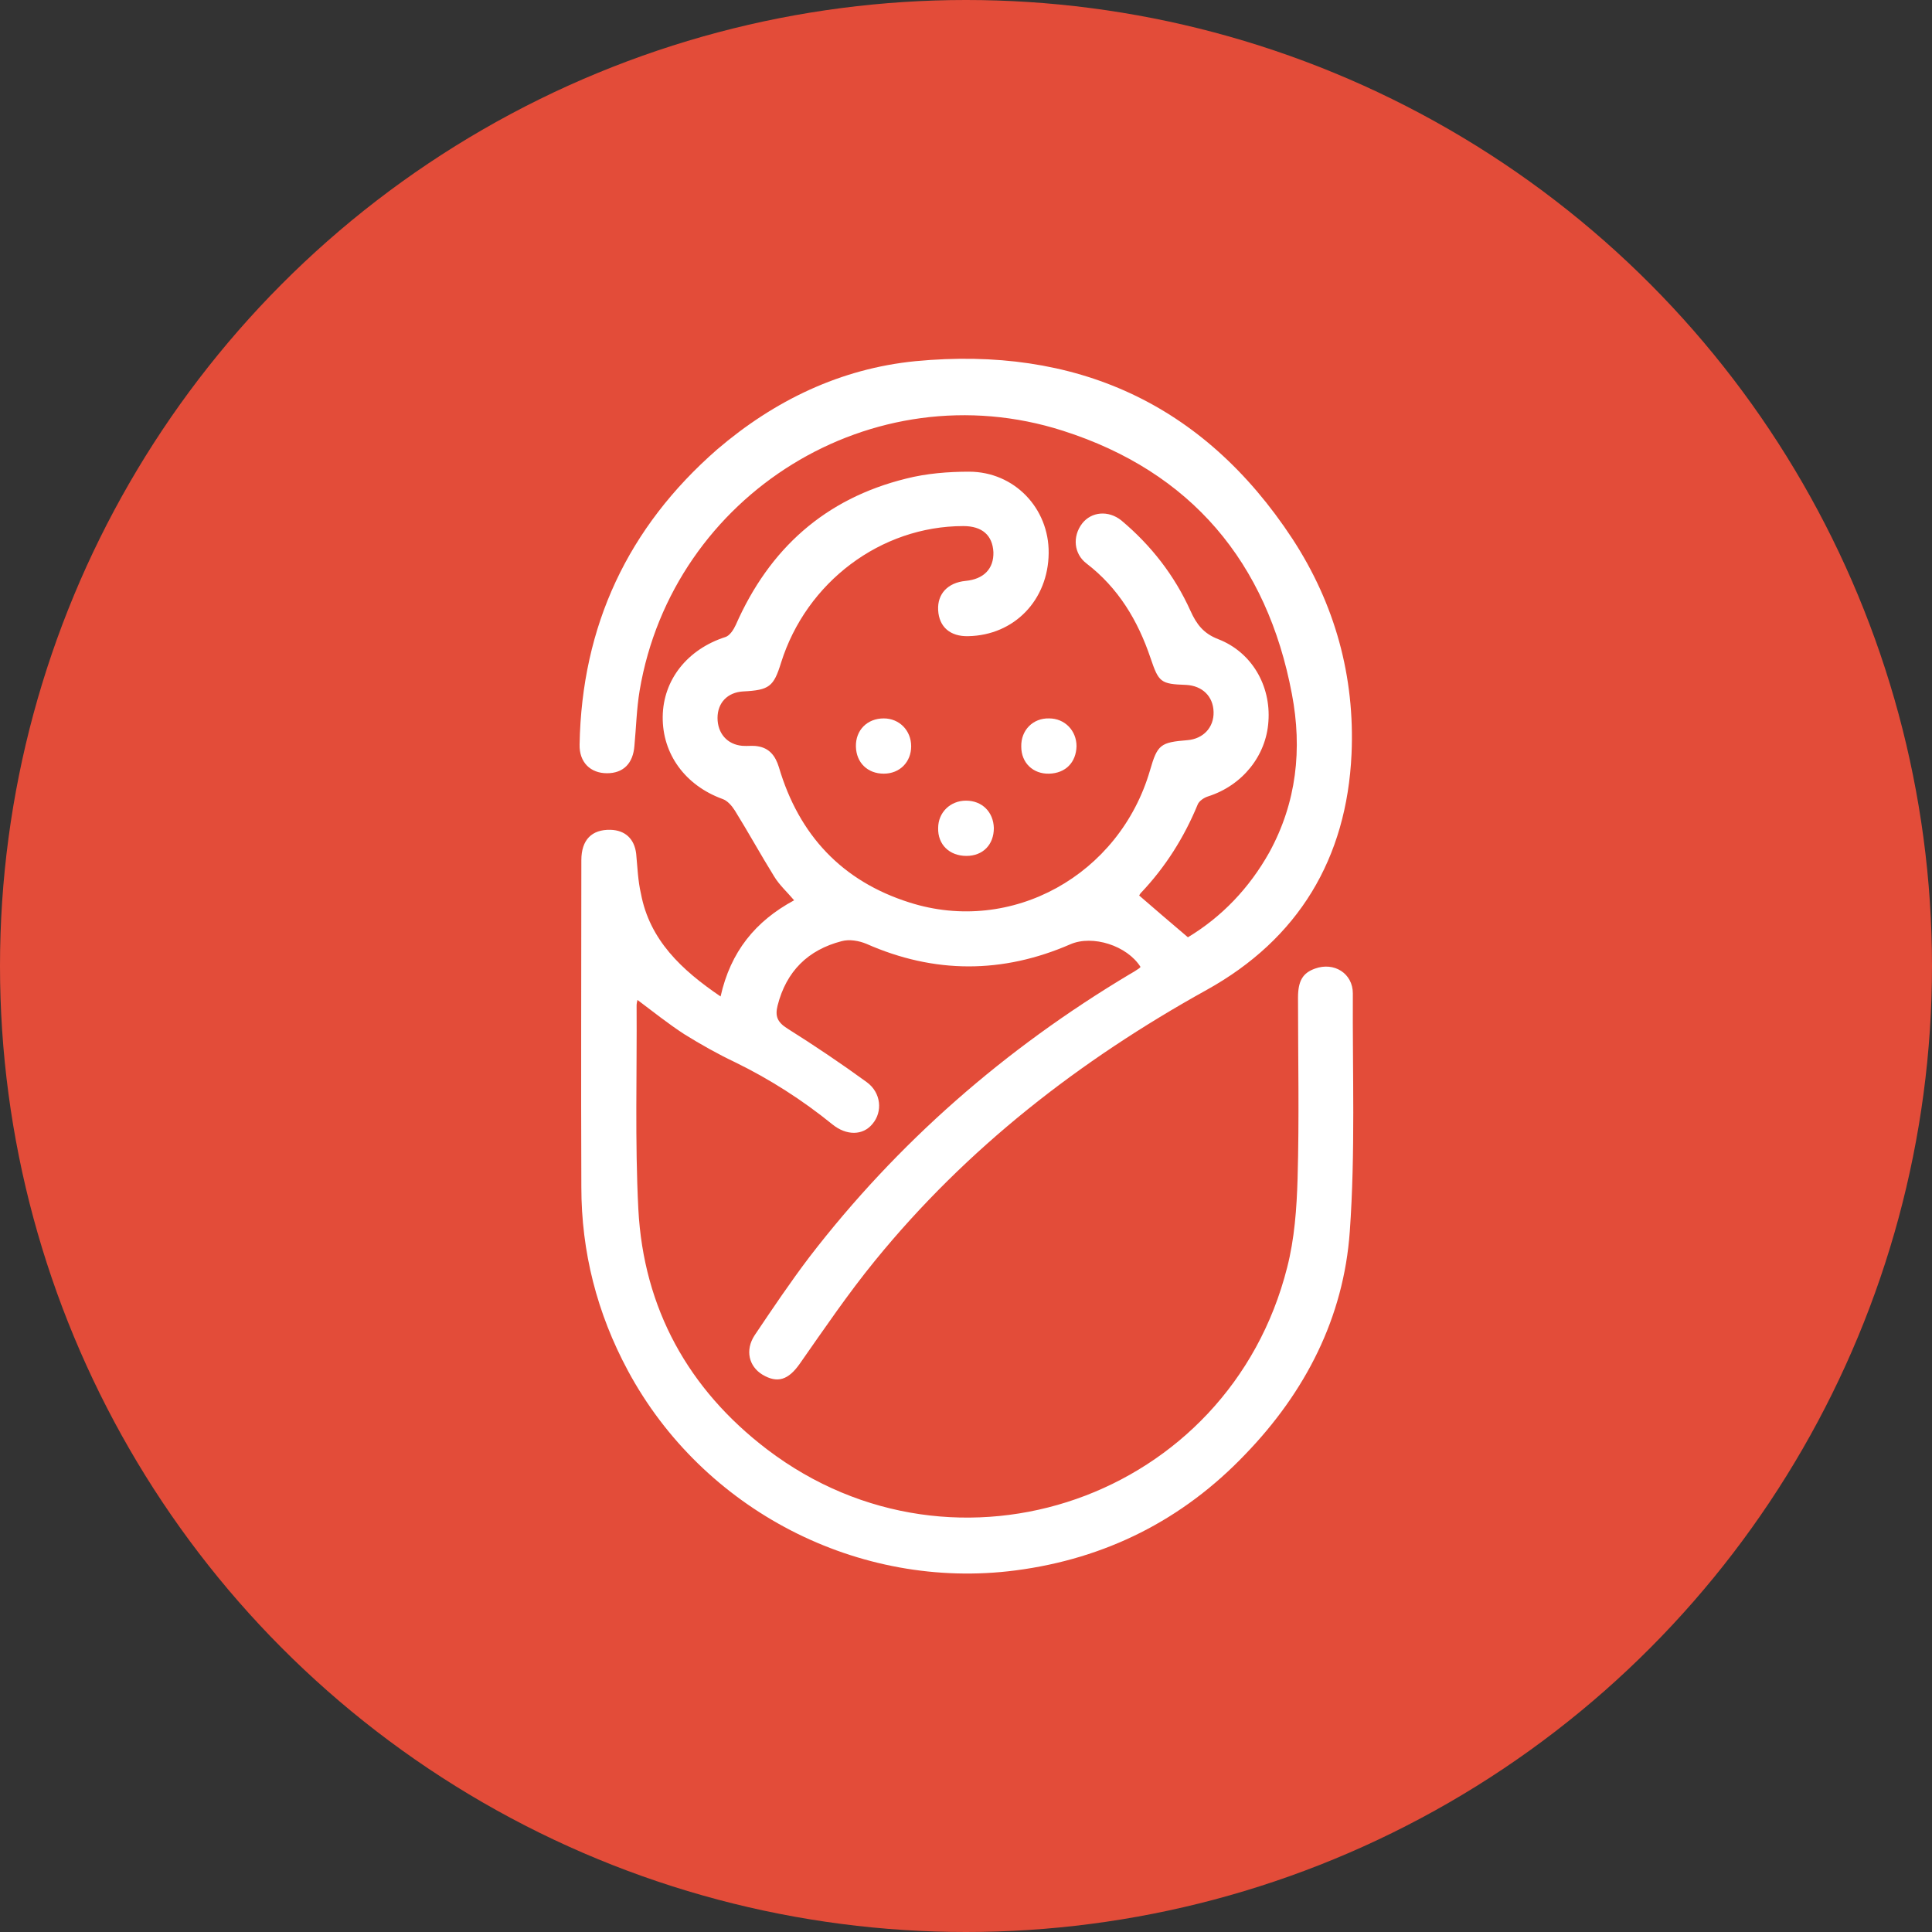 <?xml version="1.0" encoding="utf-8"?>
<!-- Generator: Adobe Illustrator 22.0.1, SVG Export Plug-In . SVG Version: 6.00 Build 0)  -->
<svg version="1.1" id="Layer_1" xmlns="http://www.w3.org/2000/svg" xmlns:xlink="http://www.w3.org/1999/xlink" x="0px" y="0px"
	 viewBox="0 0 444 444" style="enable-background:new 0 0 444 444;" xml:space="preserve">
<rect x="0" y="0" width="444" height="444" fill="#333333" stroke="none"/>
<style type="text/css">
	.st0{fill:#E34C39;}
	.st1{fill:#FFFFFF;}
</style>
<circle class="st0" cx="222" cy="222" r="222"/>
<g>
	<path class="st1" d="M165.6,229c2.3-10.3,8-17.3,16.9-22.1c-1.6-1.9-3.4-3.5-4.6-5.5c-3.1-5-5.9-10.1-9-15.1
		c-0.7-1.1-1.7-2.3-2.9-2.7c-8.5-3.1-13.8-10.3-13.7-18.9c0.1-8.5,5.7-15.5,14.4-18.3c1-0.3,1.9-1.7,2.4-2.8
		c7.7-17.5,20.5-29,39.1-33.6c4.7-1.2,9.7-1.6,14.5-1.6c10.4,0,18.4,8.4,18.3,18.7c-0.1,10.8-7.9,18.9-18.5,19.1
		c-4.1,0.1-6.7-2.1-6.9-6c-0.2-3.7,2.2-6.3,6.3-6.7c4.2-0.4,6.5-2.8,6.4-6.6c-0.2-3.9-2.6-6-6.9-6c-19,0-36.1,12.9-41.9,31.4
		c-1.7,5.5-2.7,6.3-8.7,6.6c-3.6,0.2-5.9,2.6-5.9,6.1c0,3.5,2.2,6.1,5.7,6.4c1.2,0.1,2.4-0.1,3.5,0.1c2.7,0.4,4.1,2.2,4.9,4.8
		c4.6,15.6,14.5,26.2,30,31.1c23.5,7.5,48.3-6.3,55.3-30.4c1.7-5.9,2.4-6.4,8.6-6.9c3.6-0.3,6.1-2.9,6-6.5c-0.1-3.6-2.6-6-6.3-6.2
		c-5.9-0.2-6.3-0.6-8.2-6.2c-2.9-8.6-7.4-16.1-14.7-21.7c-2.9-2.2-3.3-6.2-1-9.2c2.1-2.7,6-3.1,9-0.7c6.8,5.7,12.2,12.6,15.9,20.8
		c1.4,3.1,3,5.2,6.4,6.5c7.7,3,12.1,10.7,11.5,18.9c-0.5,7.9-6,14.7-13.8,17.2c-1,0.3-2.2,1.1-2.5,2c-3.1,7.5-7.4,14.3-13,20.2
		c-0.2,0.2-0.4,0.6-0.4,0.6c3.7,3.2,7.3,6.3,11.2,9.6c7.8-4.7,14.1-11.3,18.7-19.5c6.3-11.5,7.6-23.8,5.2-36.4
		c-5.7-30.3-23.2-51.1-52.6-60.5c-43.7-14-89.7,14.6-97.3,59.7c-0.7,4.2-0.8,8.5-1.2,12.7c-0.3,4-2.5,6.3-6.3,6.3
		c-3.8,0-6.4-2.5-6.3-6.6c0.5-27.3,11.1-49.9,31.6-67.8C178,92,193.2,84.7,210.4,83c36.7-3.5,66.1,9.6,86.6,40.8
		c9.8,15,14.4,31.7,13.6,49.5c-1.1,24-12.2,42.5-33.3,54.2c-29.2,16.2-55.1,36.3-76.2,62.2c-6.2,7.6-11.7,15.7-17.3,23.7
		c-2.6,3.7-5.1,4.6-8.6,2.5c-3.1-1.9-4-5.6-1.8-9c4.1-6.1,8.2-12.2,12.6-18c20.3-26.4,45-47.9,73.6-65c0.7-0.4,1.4-0.8,2.1-1.3
		c0.1-0.1,0.3-0.2,0.4-0.4c-3.1-4.9-11-7.4-16.1-5.2c-15.6,6.8-31.3,6.8-46.9-0.1c-1.7-0.7-3.9-1.1-5.7-0.6
		c-7.7,2-12.7,6.9-14.7,14.8c-0.6,2.4-0.1,3.8,2.3,5.3c6.2,3.9,12.3,8,18.2,12.3c3.3,2.4,3.7,6.8,1.3,9.6c-2.2,2.7-6,2.7-9.2,0.1
		c-6.9-5.6-14.4-10.4-22.4-14.3c-4-1.9-7.9-4.1-11.6-6.4c-3.7-2.4-7.2-5.2-10.8-7.9c-0.1,0.4-0.2,0.8-0.2,1.3
		c0.1,15.6-0.4,31.2,0.4,46.8c1.2,22.8,11.5,41.4,29.6,55.2c43.5,33.1,106.1,11.2,119.5-41.8c1.7-6.6,2.2-13.6,2.4-20.4
		c0.4-13.9,0.1-27.8,0.1-41.6c0-3.9,1.1-5.7,3.9-6.7c4.4-1.6,8.7,1.1,8.7,5.7c-0.1,18.2,0.6,36.5-0.7,54.7
		c-1.4,19.8-10.2,36.9-24,51.2c-14.4,15.1-32.1,24-52.8,26.7c-36.1,4.7-71.9-13.9-89.1-45.9c-7.1-13.2-10.7-27.3-10.7-42.2
		c-0.1-25,0-50.1,0-75.1c0-4.7,2.4-7.1,6.7-7c3.4,0.1,5.5,2.1,5.9,5.5c0.3,3.1,0.4,6.2,1.1,9.2C149.3,216,156.6,222.9,165.6,229z"/>
	<path class="st1" d="M241.1,177.8c-3.7,0.1-6.4-2.5-6.4-6.2c-0.1-3.8,2.7-6.6,6.4-6.5c3.6,0,6.3,2.8,6.3,6.4
		C247.3,175.2,244.9,177.7,241.1,177.8z"/>
	<path class="st1" d="M203.1,177.8c-3.7,0-6.3-2.5-6.4-6.2c-0.1-3.8,2.6-6.5,6.4-6.5c3.6,0,6.3,2.8,6.3,6.4
		C209.4,175.1,206.8,177.8,203.1,177.8z"/>
	<path class="st1" d="M222.1,196.7c-3.9,0-6.6-2.6-6.5-6.4c0-3.6,2.8-6.3,6.4-6.3c3.7,0,6.3,2.6,6.4,6.3
		C228.4,194.1,225.9,196.7,222.1,196.7z"/>
</g>
</svg>
